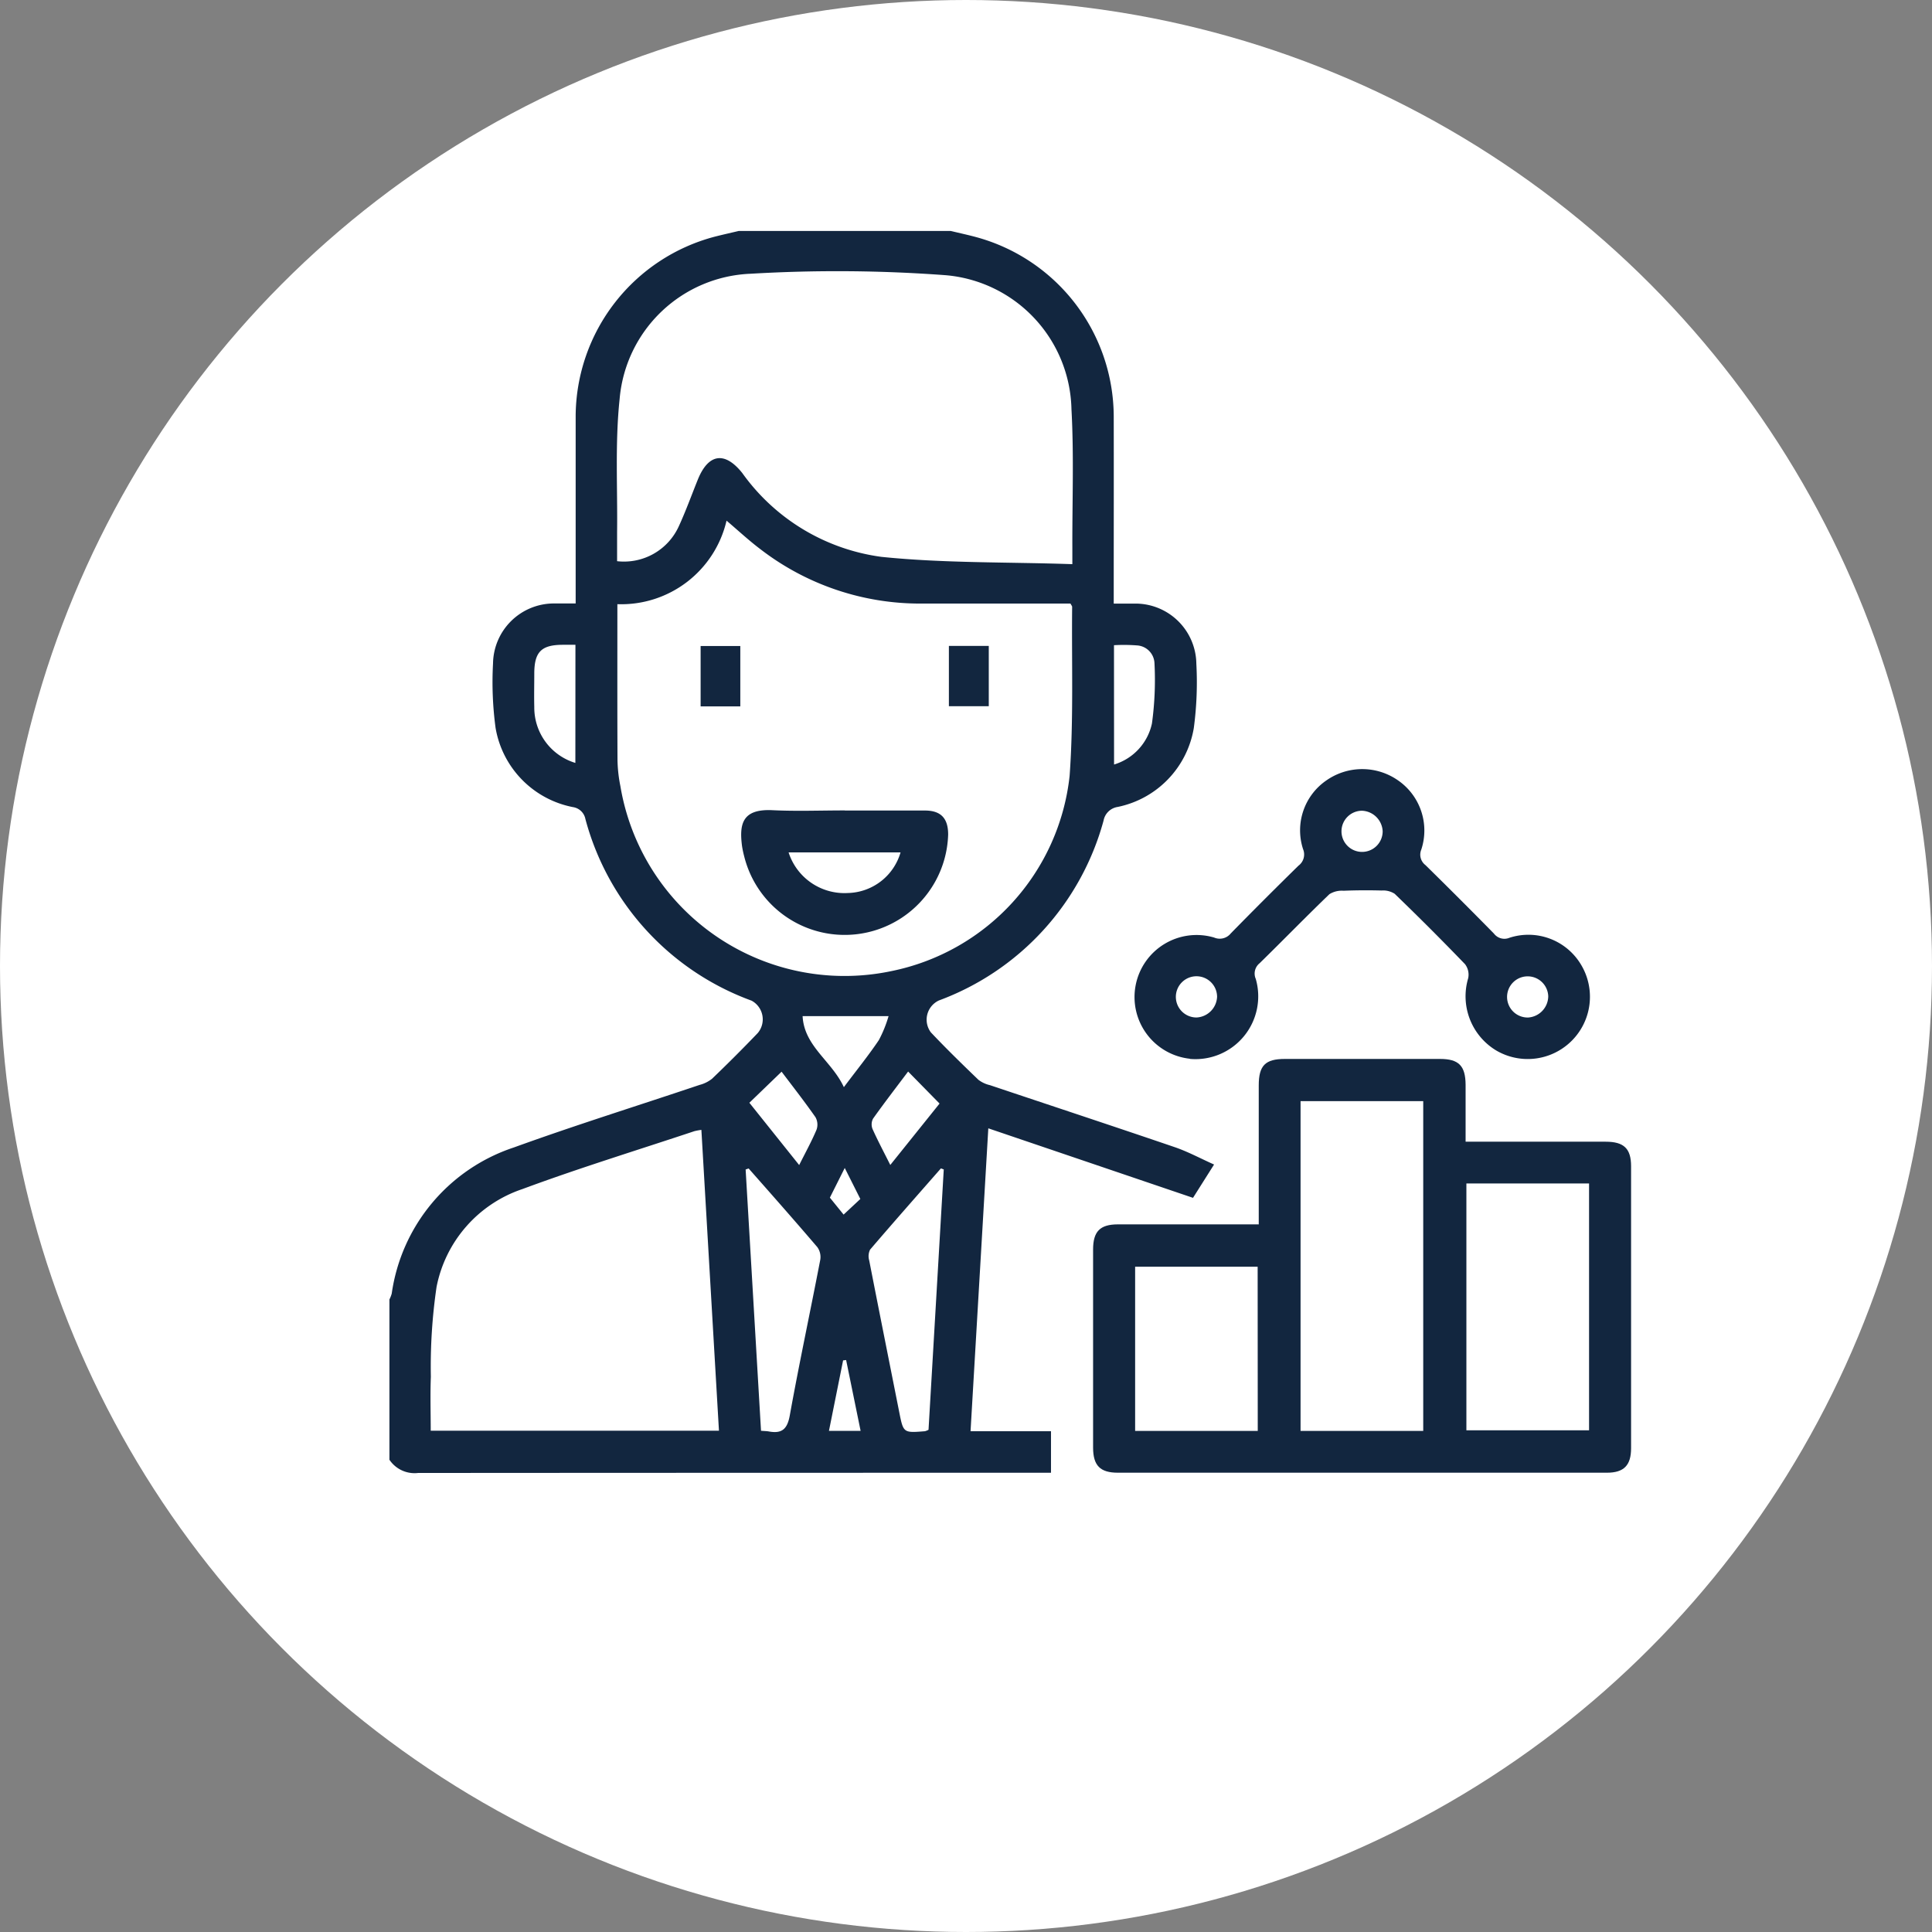 <svg id="Icon" xmlns="http://www.w3.org/2000/svg" xmlns:xlink="http://www.w3.org/1999/xlink" width="76.1" height="76.1" viewBox="0 0 76.1 76.1">
  <rect x="0" y="0" width="76.1" height="76.1" fill="#808080" stroke="none"/>
  <defs>
    <clipPath id="clip-path">
      <rect id="Rectángulo_52830" data-name="Rectángulo 52830" width="48.913" height="48.921" fill="#12263f"/>
    </clipPath>
  </defs>
  <ellipse id="Base" cx="38.05" cy="38.05" rx="38.05" ry="38.05" transform="translate(0 0)" fill="#fff"/>
  <g id="Grupo_173677" data-name="Grupo 173677" transform="translate(15.339 9.098)">
    <g id="Grupo_173676" data-name="Grupo 173676" clip-path="url(#clip-path)">
      <path id="Trazado_214815" data-name="Trazado 214815" d="M22.113,0c.327.079.657.15.982.237A7.346,7.346,0,0,1,28.53,7.284c.005,2.259,0,4.517,0,6.776v.617c.316,0,.6,0,.88,0a2.4,2.4,0,0,1,2.374,2.368,13.56,13.56,0,0,1-.1,2.534,3.816,3.816,0,0,1-3,3.108.666.666,0,0,0-.554.536,10.493,10.493,0,0,1-6.485,7.086.834.834,0,0,0-.318,1.257c.606.642,1.239,1.258,1.875,1.87a1.2,1.2,0,0,0,.453.21c2.424.813,4.853,1.614,7.273,2.44.52.177,1.01.443,1.554.686l-.829,1.312-8.063-2.738-.7,11.931h3.169v1.636H25.53q-12.2,0-24.4.008A1.191,1.191,0,0,1,0,48.4V42.087a1.311,1.311,0,0,0,.091-.233A7.116,7.116,0,0,1,4.9,36.1c2.419-.877,4.878-1.643,7.317-2.464a1.315,1.315,0,0,0,.491-.243q.919-.881,1.8-1.8a.836.836,0,0,0-.244-1.276,10.5,10.5,0,0,1-6.544-7.152.588.588,0,0,0-.493-.472,3.833,3.833,0,0,1-3.046-3.122,13.505,13.505,0,0,1-.1-2.534,2.4,2.4,0,0,1,2.377-2.365c.282,0,.564,0,.878,0v-.619c0-2.259,0-4.517,0-6.775A7.347,7.347,0,0,1,12.824.222c.31-.079.622-.148.933-.222ZM8.979,14.7c0,2.089-.005,4.124.005,6.159a5.667,5.667,0,0,0,.114,1.01,8.952,8.952,0,0,0,10.678,7.283,8.822,8.822,0,0,0,7.016-7.686c.16-2.212.077-4.441.1-6.662,0-.028-.028-.057-.066-.128H26.3q-2.673,0-5.346,0a10.294,10.294,0,0,1-6.335-2.137c-.457-.344-.877-.736-1.34-1.129a4.258,4.258,0,0,1-4.3,3.29M26.9,13.127c0-.322,0-.49,0-.658-.006-1.817.065-3.638-.035-5.45a5.416,5.416,0,0,0-4.942-5.276,57.679,57.679,0,0,0-7.682-.059A5.394,5.394,0,0,0,9.068,6.613c-.184,1.731-.079,3.492-.1,5.239,0,.387,0,.773,0,1.155A2.372,2.372,0,0,0,11.4,11.629c.276-.6.5-1.223.747-1.835.416-1.028,1.063-1.126,1.753-.258a8.049,8.049,0,0,0,5.478,3.3c2.47.254,4.971.2,7.525.288M12.288,35.407a2.511,2.511,0,0,0-.272.05c-2.263.754-4.546,1.454-6.782,2.283a5.1,5.1,0,0,0-3.377,3.851,21.586,21.586,0,0,0-.225,3.539c-.028.706-.005,1.413-.005,2.126H12.98l-.692-11.85m1.863,1.52-.12.042.606,10.291c.142.012.226.012.308.027.51.094.727-.087.825-.63.37-2.048.807-4.085,1.2-6.128a.668.668,0,0,0-.113-.5c-.891-1.044-1.8-2.072-2.707-3.1m7.687.038-.114-.042c-.933,1.065-1.87,2.125-2.79,3.2a.586.586,0,0,0-.035.423c.389,1.993.788,3.984,1.183,5.976.163.822.162.822,1.013.754a.7.7,0,0,0,.141-.057l.6-10.255M7.327,16.3h-.49c-.849,0-1.128.276-1.131,1.124,0,.441-.011.883,0,1.324a2.277,2.277,0,0,0,1.618,2.205Zm21.216,4.716A2.164,2.164,0,0,0,30.035,19.4a12.634,12.634,0,0,0,.1-2.376.732.732,0,0,0-.695-.7,6.815,6.815,0,0,0-.9-.008ZM17.9,33.724c.517-.688.975-1.253,1.379-1.854a4.919,4.919,0,0,0,.382-.944H16.275c.062,1.191,1.145,1.76,1.626,2.8m-2.454-.611-1.269,1.224,1.962,2.454c.255-.509.493-.94.683-1.391a.6.6,0,0,0-.04-.493c-.427-.611-.887-1.2-1.337-1.795m6.224,1.257-1.239-1.262c-.458.609-.932,1.224-1.381,1.855a.486.486,0,0,0-.021.407c.206.461.445.908.7,1.418l1.94-2.418M17.313,47.263H18.56l-.571-2.79-.119.014-.557,2.775m.622-10.355-.586,1.169.541.668.659-.615-.614-1.222" fill="#12263f"/>
      <path id="Trazado_214816" data-name="Trazado 214816" d="M277.969,325.869c0-1.88,0-3.68,0-5.479,0-.782.256-1.042,1.028-1.042q3.057,0,6.114,0c.738,0,1,.27,1.006,1.015,0,.727,0,1.455,0,2.245h.576q2.471,0,4.942,0c.718,0,1,.271,1,.966q0,5.553,0,11.107c0,.677-.283.965-.953.965q-9.629,0-19.259,0c-.7,0-.978-.279-.979-.99q0-3.9,0-7.8c0-.714.272-.991.976-.992q2.471,0,4.942,0h.6m6.486-4.854h-4.832V334h4.832Zm1.7,12.965h4.832v-9.723h-4.832Zm-8.222-6.443H273.1V334h4.83Z" transform="translate(-243.727 -286.735)" fill="#12263f"/>
      <path id="Trazado_214817" data-name="Trazado 214817" d="M289.387,218.939a2.444,2.444,0,1,1,.955-4.774A.558.558,0,0,0,291,214q1.319-1.346,2.664-2.665a.548.548,0,0,0,.182-.652,2.385,2.385,0,0,1,.908-2.7,2.461,2.461,0,0,1,2.816-.02,2.4,2.4,0,0,1,.933,2.736.516.516,0,0,0,.162.611q1.362,1.338,2.7,2.7a.517.517,0,0,0,.611.164,2.413,2.413,0,0,1,2.82,1.062,2.452,2.452,0,0,1-3.326,3.387,2.491,2.491,0,0,1-1.12-2.856.681.681,0,0,0-.125-.553q-1.36-1.412-2.772-2.773a.83.83,0,0,0-.512-.128q-.749-.021-1.5.009a.921.921,0,0,0-.556.134c-.93.894-1.829,1.82-2.752,2.722a.521.521,0,0,0-.151.615,2.474,2.474,0,0,1-2.6,3.152m6.783-9.775a.811.811,0,1,0,.816.806.849.849,0,0,0-.816-.806m-5.706,7.327a.812.812,0,1,0-.806.817.852.852,0,0,0,.806-.817m13.044-.018a.811.811,0,1,0-.787.836.848.848,0,0,0,.787-.836" transform="translate(-257.858 -186.334)" fill="#12263f"/>
      <path id="Trazado_214818" data-name="Trazado 214818" d="M139.758,223.437c1.052,0,2.1,0,3.155,0,.633,0,.918.306.918.946a4.078,4.078,0,0,1-8.035.854,3.908,3.908,0,0,1-.084-.4c-.111-.86,0-1.472,1.2-1.413.948.046,1.9.009,2.849.009m-2.215,1.653a2.311,2.311,0,0,0,2.335,1.6,2.214,2.214,0,0,0,2.075-1.6Z" transform="translate(-121.823 -200.609)" fill="#12263f"/>
      <rect id="Rectángulo_52828" data-name="Rectángulo 52828" width="1.563" height="2.378" transform="translate(12.258 16.348)" fill="#12263f"/>
      <rect id="Rectángulo_52829" data-name="Rectángulo 52829" width="1.571" height="2.375" transform="translate(22.037 16.344)" fill="#12263f"/>
    </g>
  </g>
</svg>
